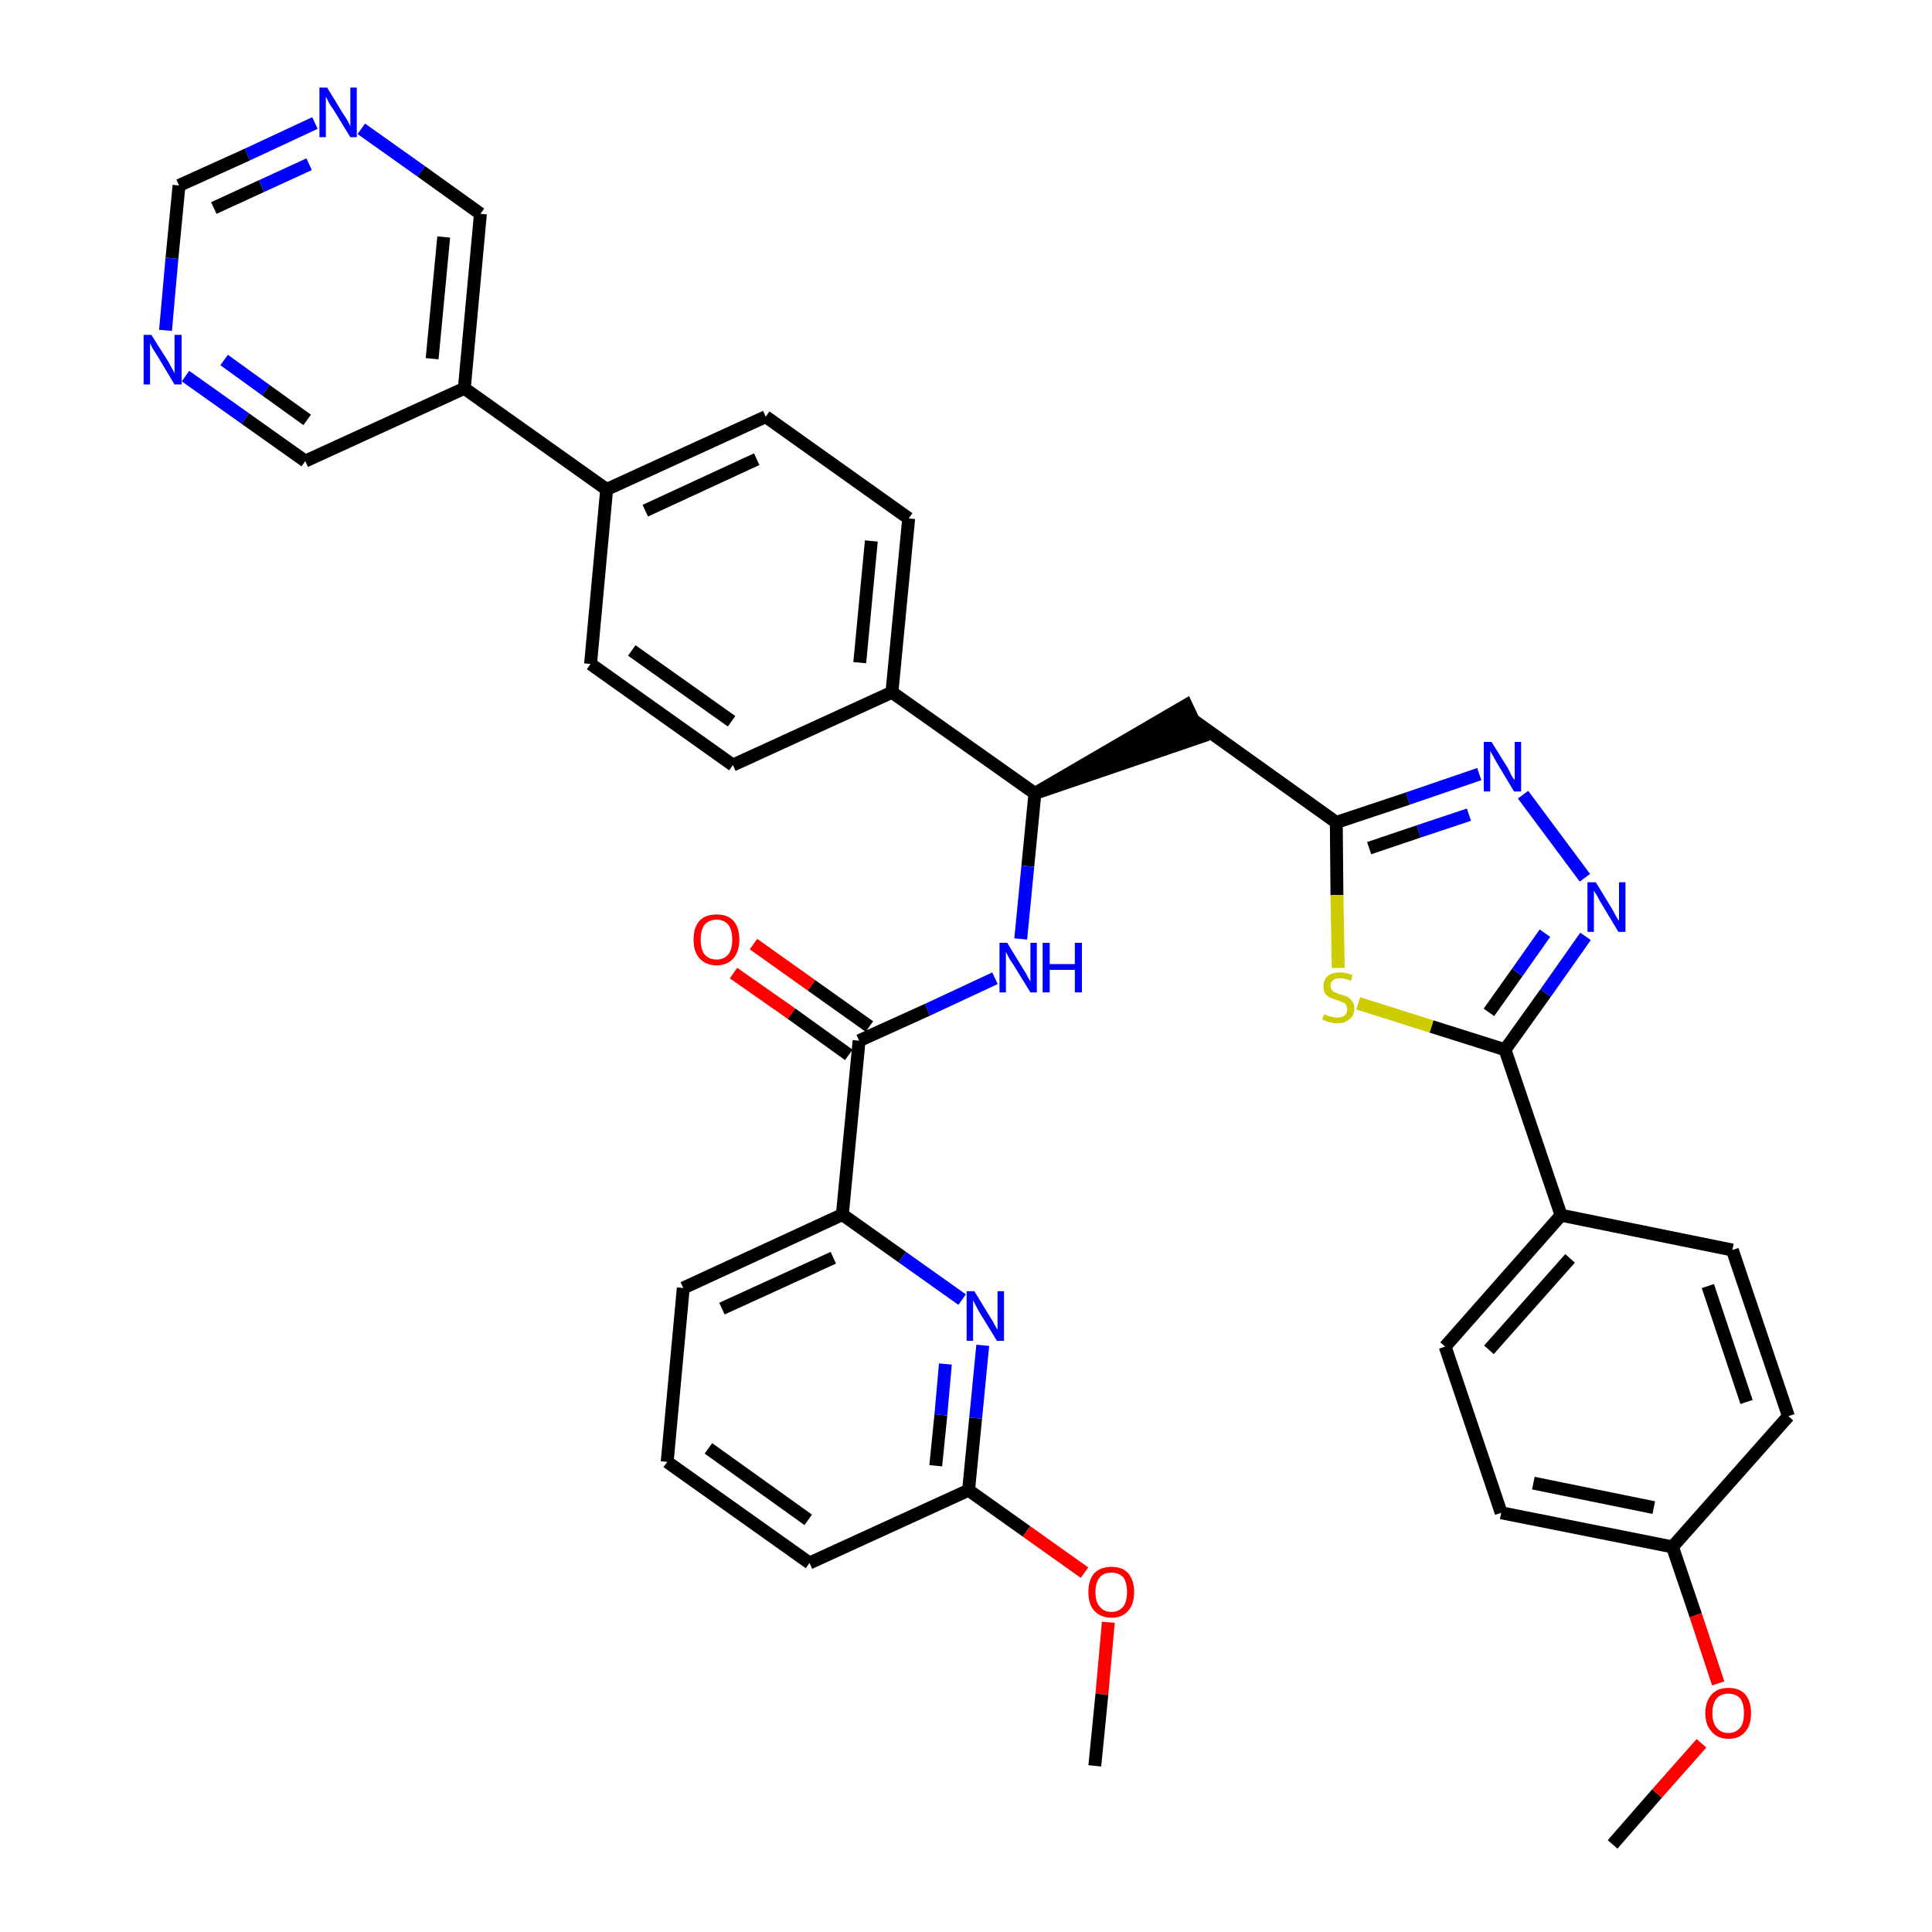 <?xml version='1.0' encoding='iso-8859-1'?>
<svg version='1.1' baseProfile='full'
              xmlns='http://www.w3.org/2000/svg'
                      xmlns:rdkit='http://www.rdkit.org/xml'
                      xmlns:xlink='http://www.w3.org/1999/xlink'
                  xml:space='preserve'
width='300px' height='300px' viewBox='0 0 300 300'>
<!-- END OF HEADER -->
<path class='bond-0 atom-0 atom-1' d='M 250.4,286.4 L 257.3,278.5' style='fill:none;fill-rule:evenodd;stroke:#000000;stroke-width:2.0px;stroke-linecap:butt;stroke-linejoin:miter;stroke-opacity:1' />
<path class='bond-0 atom-0 atom-1' d='M 257.3,278.5 L 264.2,270.7' style='fill:none;fill-rule:evenodd;stroke:#FF0000;stroke-width:2.0px;stroke-linecap:butt;stroke-linejoin:miter;stroke-opacity:1' />
<path class='bond-1 atom-1 atom-2' d='M 266.8,261.4 L 263.3,250.8' style='fill:none;fill-rule:evenodd;stroke:#FF0000;stroke-width:2.0px;stroke-linecap:butt;stroke-linejoin:miter;stroke-opacity:1' />
<path class='bond-1 atom-1 atom-2' d='M 263.3,250.8 L 259.7,240.2' style='fill:none;fill-rule:evenodd;stroke:#000000;stroke-width:2.0px;stroke-linecap:butt;stroke-linejoin:miter;stroke-opacity:1' />
<path class='bond-2 atom-2 atom-3' d='M 259.7,240.2 L 233.1,234.9' style='fill:none;fill-rule:evenodd;stroke:#000000;stroke-width:2.0px;stroke-linecap:butt;stroke-linejoin:miter;stroke-opacity:1' />
<path class='bond-2 atom-2 atom-3' d='M 256.8,234.1 L 238.1,230.3' style='fill:none;fill-rule:evenodd;stroke:#000000;stroke-width:2.0px;stroke-linecap:butt;stroke-linejoin:miter;stroke-opacity:1' />
<path class='bond-37 atom-37 atom-2' d='M 277.7,219.9 L 259.7,240.2' style='fill:none;fill-rule:evenodd;stroke:#000000;stroke-width:2.0px;stroke-linecap:butt;stroke-linejoin:miter;stroke-opacity:1' />
<path class='bond-3 atom-3 atom-4' d='M 233.1,234.9 L 224.4,209.1' style='fill:none;fill-rule:evenodd;stroke:#000000;stroke-width:2.0px;stroke-linecap:butt;stroke-linejoin:miter;stroke-opacity:1' />
<path class='bond-4 atom-4 atom-5' d='M 224.4,209.1 L 242.4,188.7' style='fill:none;fill-rule:evenodd;stroke:#000000;stroke-width:2.0px;stroke-linecap:butt;stroke-linejoin:miter;stroke-opacity:1' />
<path class='bond-4 atom-4 atom-5' d='M 231.2,209.6 L 243.8,195.4' style='fill:none;fill-rule:evenodd;stroke:#000000;stroke-width:2.0px;stroke-linecap:butt;stroke-linejoin:miter;stroke-opacity:1' />
<path class='bond-5 atom-5 atom-6' d='M 242.4,188.7 L 233.7,163.0' style='fill:none;fill-rule:evenodd;stroke:#000000;stroke-width:2.0px;stroke-linecap:butt;stroke-linejoin:miter;stroke-opacity:1' />
<path class='bond-35 atom-5 atom-36' d='M 242.4,188.7 L 269.0,194.1' style='fill:none;fill-rule:evenodd;stroke:#000000;stroke-width:2.0px;stroke-linecap:butt;stroke-linejoin:miter;stroke-opacity:1' />
<path class='bond-6 atom-6 atom-7' d='M 233.7,163.0 L 240.0,154.2' style='fill:none;fill-rule:evenodd;stroke:#000000;stroke-width:2.0px;stroke-linecap:butt;stroke-linejoin:miter;stroke-opacity:1' />
<path class='bond-6 atom-6 atom-7' d='M 240.0,154.2 L 246.2,145.4' style='fill:none;fill-rule:evenodd;stroke:#0000FF;stroke-width:2.0px;stroke-linecap:butt;stroke-linejoin:miter;stroke-opacity:1' />
<path class='bond-6 atom-6 atom-7' d='M 231.2,157.2 L 235.6,151.0' style='fill:none;fill-rule:evenodd;stroke:#000000;stroke-width:2.0px;stroke-linecap:butt;stroke-linejoin:miter;stroke-opacity:1' />
<path class='bond-6 atom-6 atom-7' d='M 235.6,151.0 L 239.9,144.9' style='fill:none;fill-rule:evenodd;stroke:#0000FF;stroke-width:2.0px;stroke-linecap:butt;stroke-linejoin:miter;stroke-opacity:1' />
<path class='bond-38 atom-35 atom-6' d='M 210.9,155.8 L 222.3,159.4' style='fill:none;fill-rule:evenodd;stroke:#CCCC00;stroke-width:2.0px;stroke-linecap:butt;stroke-linejoin:miter;stroke-opacity:1' />
<path class='bond-38 atom-35 atom-6' d='M 222.3,159.4 L 233.7,163.0' style='fill:none;fill-rule:evenodd;stroke:#000000;stroke-width:2.0px;stroke-linecap:butt;stroke-linejoin:miter;stroke-opacity:1' />
<path class='bond-7 atom-7 atom-8' d='M 246.1,136.3 L 236.5,123.4' style='fill:none;fill-rule:evenodd;stroke:#0000FF;stroke-width:2.0px;stroke-linecap:butt;stroke-linejoin:miter;stroke-opacity:1' />
<path class='bond-8 atom-8 atom-9' d='M 229.7,120.2 L 218.6,124.0' style='fill:none;fill-rule:evenodd;stroke:#0000FF;stroke-width:2.0px;stroke-linecap:butt;stroke-linejoin:miter;stroke-opacity:1' />
<path class='bond-8 atom-8 atom-9' d='M 218.6,124.0 L 207.5,127.7' style='fill:none;fill-rule:evenodd;stroke:#000000;stroke-width:2.0px;stroke-linecap:butt;stroke-linejoin:miter;stroke-opacity:1' />
<path class='bond-8 atom-8 atom-9' d='M 228.1,126.5 L 220.3,129.1' style='fill:none;fill-rule:evenodd;stroke:#0000FF;stroke-width:2.0px;stroke-linecap:butt;stroke-linejoin:miter;stroke-opacity:1' />
<path class='bond-8 atom-8 atom-9' d='M 220.3,129.1 L 212.6,131.7' style='fill:none;fill-rule:evenodd;stroke:#000000;stroke-width:2.0px;stroke-linecap:butt;stroke-linejoin:miter;stroke-opacity:1' />
<path class='bond-9 atom-9 atom-10' d='M 207.5,127.7 L 185.4,111.9' style='fill:none;fill-rule:evenodd;stroke:#000000;stroke-width:2.0px;stroke-linecap:butt;stroke-linejoin:miter;stroke-opacity:1' />
<path class='bond-34 atom-9 atom-35' d='M 207.5,127.7 L 207.6,139.0' style='fill:none;fill-rule:evenodd;stroke:#000000;stroke-width:2.0px;stroke-linecap:butt;stroke-linejoin:miter;stroke-opacity:1' />
<path class='bond-34 atom-9 atom-35' d='M 207.6,139.0 L 207.8,150.3' style='fill:none;fill-rule:evenodd;stroke:#CCCC00;stroke-width:2.0px;stroke-linecap:butt;stroke-linejoin:miter;stroke-opacity:1' />
<path class='bond-10 atom-11 atom-10' d='M 160.7,123.2 L 186.5,114.4 L 184.2,109.5 Z' style='fill:#000000;fill-rule:evenodd;fill-opacity:1;stroke:#000000;stroke-width:2.0px;stroke-linecap:butt;stroke-linejoin:miter;stroke-opacity:1;' />
<path class='bond-11 atom-11 atom-12' d='M 160.7,123.2 L 159.6,134.5' style='fill:none;fill-rule:evenodd;stroke:#000000;stroke-width:2.0px;stroke-linecap:butt;stroke-linejoin:miter;stroke-opacity:1' />
<path class='bond-11 atom-11 atom-12' d='M 159.6,134.5 L 158.5,145.8' style='fill:none;fill-rule:evenodd;stroke:#0000FF;stroke-width:2.0px;stroke-linecap:butt;stroke-linejoin:miter;stroke-opacity:1' />
<path class='bond-22 atom-11 atom-23' d='M 160.7,123.2 L 138.5,107.5' style='fill:none;fill-rule:evenodd;stroke:#000000;stroke-width:2.0px;stroke-linecap:butt;stroke-linejoin:miter;stroke-opacity:1' />
<path class='bond-12 atom-12 atom-13' d='M 154.5,151.9 L 144.0,156.8' style='fill:none;fill-rule:evenodd;stroke:#0000FF;stroke-width:2.0px;stroke-linecap:butt;stroke-linejoin:miter;stroke-opacity:1' />
<path class='bond-12 atom-12 atom-13' d='M 144.0,156.8 L 133.4,161.6' style='fill:none;fill-rule:evenodd;stroke:#000000;stroke-width:2.0px;stroke-linecap:butt;stroke-linejoin:miter;stroke-opacity:1' />
<path class='bond-13 atom-13 atom-14' d='M 135.0,159.4 L 126.0,153.0' style='fill:none;fill-rule:evenodd;stroke:#000000;stroke-width:2.0px;stroke-linecap:butt;stroke-linejoin:miter;stroke-opacity:1' />
<path class='bond-13 atom-13 atom-14' d='M 126.0,153.0 L 117.0,146.6' style='fill:none;fill-rule:evenodd;stroke:#FF0000;stroke-width:2.0px;stroke-linecap:butt;stroke-linejoin:miter;stroke-opacity:1' />
<path class='bond-13 atom-13 atom-14' d='M 131.8,163.8 L 122.9,157.4' style='fill:none;fill-rule:evenodd;stroke:#000000;stroke-width:2.0px;stroke-linecap:butt;stroke-linejoin:miter;stroke-opacity:1' />
<path class='bond-13 atom-13 atom-14' d='M 122.9,157.4 L 113.9,151.1' style='fill:none;fill-rule:evenodd;stroke:#FF0000;stroke-width:2.0px;stroke-linecap:butt;stroke-linejoin:miter;stroke-opacity:1' />
<path class='bond-14 atom-13 atom-15' d='M 133.4,161.6 L 130.8,188.6' style='fill:none;fill-rule:evenodd;stroke:#000000;stroke-width:2.0px;stroke-linecap:butt;stroke-linejoin:miter;stroke-opacity:1' />
<path class='bond-15 atom-15 atom-16' d='M 130.8,188.6 L 106.1,200.0' style='fill:none;fill-rule:evenodd;stroke:#000000;stroke-width:2.0px;stroke-linecap:butt;stroke-linejoin:miter;stroke-opacity:1' />
<path class='bond-15 atom-15 atom-16' d='M 129.4,195.3 L 112.1,203.2' style='fill:none;fill-rule:evenodd;stroke:#000000;stroke-width:2.0px;stroke-linecap:butt;stroke-linejoin:miter;stroke-opacity:1' />
<path class='bond-39 atom-22 atom-15' d='M 149.4,201.8 L 140.1,195.2' style='fill:none;fill-rule:evenodd;stroke:#0000FF;stroke-width:2.0px;stroke-linecap:butt;stroke-linejoin:miter;stroke-opacity:1' />
<path class='bond-39 atom-22 atom-15' d='M 140.1,195.2 L 130.8,188.6' style='fill:none;fill-rule:evenodd;stroke:#000000;stroke-width:2.0px;stroke-linecap:butt;stroke-linejoin:miter;stroke-opacity:1' />
<path class='bond-16 atom-16 atom-17' d='M 106.1,200.0 L 103.6,227.0' style='fill:none;fill-rule:evenodd;stroke:#000000;stroke-width:2.0px;stroke-linecap:butt;stroke-linejoin:miter;stroke-opacity:1' />
<path class='bond-17 atom-17 atom-18' d='M 103.6,227.0 L 125.7,242.7' style='fill:none;fill-rule:evenodd;stroke:#000000;stroke-width:2.0px;stroke-linecap:butt;stroke-linejoin:miter;stroke-opacity:1' />
<path class='bond-17 atom-17 atom-18' d='M 110.0,224.9 L 125.5,236.0' style='fill:none;fill-rule:evenodd;stroke:#000000;stroke-width:2.0px;stroke-linecap:butt;stroke-linejoin:miter;stroke-opacity:1' />
<path class='bond-18 atom-18 atom-19' d='M 125.7,242.7 L 150.4,231.4' style='fill:none;fill-rule:evenodd;stroke:#000000;stroke-width:2.0px;stroke-linecap:butt;stroke-linejoin:miter;stroke-opacity:1' />
<path class='bond-19 atom-19 atom-20' d='M 150.4,231.4 L 159.4,237.8' style='fill:none;fill-rule:evenodd;stroke:#000000;stroke-width:2.0px;stroke-linecap:butt;stroke-linejoin:miter;stroke-opacity:1' />
<path class='bond-19 atom-19 atom-20' d='M 159.4,237.8 L 168.4,244.2' style='fill:none;fill-rule:evenodd;stroke:#FF0000;stroke-width:2.0px;stroke-linecap:butt;stroke-linejoin:miter;stroke-opacity:1' />
<path class='bond-21 atom-19 atom-22' d='M 150.4,231.4 L 151.5,220.2' style='fill:none;fill-rule:evenodd;stroke:#000000;stroke-width:2.0px;stroke-linecap:butt;stroke-linejoin:miter;stroke-opacity:1' />
<path class='bond-21 atom-19 atom-22' d='M 151.5,220.2 L 152.6,208.9' style='fill:none;fill-rule:evenodd;stroke:#0000FF;stroke-width:2.0px;stroke-linecap:butt;stroke-linejoin:miter;stroke-opacity:1' />
<path class='bond-21 atom-19 atom-22' d='M 145.3,227.6 L 146.1,219.7' style='fill:none;fill-rule:evenodd;stroke:#000000;stroke-width:2.0px;stroke-linecap:butt;stroke-linejoin:miter;stroke-opacity:1' />
<path class='bond-21 atom-19 atom-22' d='M 146.1,219.7 L 146.8,211.8' style='fill:none;fill-rule:evenodd;stroke:#0000FF;stroke-width:2.0px;stroke-linecap:butt;stroke-linejoin:miter;stroke-opacity:1' />
<path class='bond-20 atom-20 atom-21' d='M 172.1,251.9 L 171.1,263.1' style='fill:none;fill-rule:evenodd;stroke:#FF0000;stroke-width:2.0px;stroke-linecap:butt;stroke-linejoin:miter;stroke-opacity:1' />
<path class='bond-20 atom-20 atom-21' d='M 171.1,263.1 L 170.0,274.2' style='fill:none;fill-rule:evenodd;stroke:#000000;stroke-width:2.0px;stroke-linecap:butt;stroke-linejoin:miter;stroke-opacity:1' />
<path class='bond-23 atom-23 atom-24' d='M 138.5,107.5 L 141.1,80.5' style='fill:none;fill-rule:evenodd;stroke:#000000;stroke-width:2.0px;stroke-linecap:butt;stroke-linejoin:miter;stroke-opacity:1' />
<path class='bond-23 atom-23 atom-24' d='M 133.5,102.9 L 135.3,84.0' style='fill:none;fill-rule:evenodd;stroke:#000000;stroke-width:2.0px;stroke-linecap:butt;stroke-linejoin:miter;stroke-opacity:1' />
<path class='bond-40 atom-34 atom-23' d='M 113.8,118.8 L 138.5,107.5' style='fill:none;fill-rule:evenodd;stroke:#000000;stroke-width:2.0px;stroke-linecap:butt;stroke-linejoin:miter;stroke-opacity:1' />
<path class='bond-24 atom-24 atom-25' d='M 141.1,80.5 L 118.9,64.7' style='fill:none;fill-rule:evenodd;stroke:#000000;stroke-width:2.0px;stroke-linecap:butt;stroke-linejoin:miter;stroke-opacity:1' />
<path class='bond-25 atom-25 atom-26' d='M 118.9,64.7 L 94.2,76.0' style='fill:none;fill-rule:evenodd;stroke:#000000;stroke-width:2.0px;stroke-linecap:butt;stroke-linejoin:miter;stroke-opacity:1' />
<path class='bond-25 atom-25 atom-26' d='M 117.5,71.3 L 100.2,79.3' style='fill:none;fill-rule:evenodd;stroke:#000000;stroke-width:2.0px;stroke-linecap:butt;stroke-linejoin:miter;stroke-opacity:1' />
<path class='bond-26 atom-26 atom-27' d='M 94.2,76.0 L 72.1,60.3' style='fill:none;fill-rule:evenodd;stroke:#000000;stroke-width:2.0px;stroke-linecap:butt;stroke-linejoin:miter;stroke-opacity:1' />
<path class='bond-32 atom-26 atom-33' d='M 94.2,76.0 L 91.7,103.1' style='fill:none;fill-rule:evenodd;stroke:#000000;stroke-width:2.0px;stroke-linecap:butt;stroke-linejoin:miter;stroke-opacity:1' />
<path class='bond-27 atom-27 atom-28' d='M 72.1,60.3 L 74.6,33.2' style='fill:none;fill-rule:evenodd;stroke:#000000;stroke-width:2.0px;stroke-linecap:butt;stroke-linejoin:miter;stroke-opacity:1' />
<path class='bond-27 atom-27 atom-28' d='M 67.1,55.7 L 68.9,36.8' style='fill:none;fill-rule:evenodd;stroke:#000000;stroke-width:2.0px;stroke-linecap:butt;stroke-linejoin:miter;stroke-opacity:1' />
<path class='bond-41 atom-32 atom-27' d='M 47.4,71.6 L 72.1,60.3' style='fill:none;fill-rule:evenodd;stroke:#000000;stroke-width:2.0px;stroke-linecap:butt;stroke-linejoin:miter;stroke-opacity:1' />
<path class='bond-28 atom-28 atom-29' d='M 74.6,33.2 L 65.4,26.6' style='fill:none;fill-rule:evenodd;stroke:#000000;stroke-width:2.0px;stroke-linecap:butt;stroke-linejoin:miter;stroke-opacity:1' />
<path class='bond-28 atom-28 atom-29' d='M 65.4,26.6 L 56.1,20.0' style='fill:none;fill-rule:evenodd;stroke:#0000FF;stroke-width:2.0px;stroke-linecap:butt;stroke-linejoin:miter;stroke-opacity:1' />
<path class='bond-29 atom-29 atom-30' d='M 48.9,19.1 L 38.4,24.0' style='fill:none;fill-rule:evenodd;stroke:#0000FF;stroke-width:2.0px;stroke-linecap:butt;stroke-linejoin:miter;stroke-opacity:1' />
<path class='bond-29 atom-29 atom-30' d='M 38.4,24.0 L 27.8,28.8' style='fill:none;fill-rule:evenodd;stroke:#000000;stroke-width:2.0px;stroke-linecap:butt;stroke-linejoin:miter;stroke-opacity:1' />
<path class='bond-29 atom-29 atom-30' d='M 48.0,25.5 L 40.6,28.9' style='fill:none;fill-rule:evenodd;stroke:#0000FF;stroke-width:2.0px;stroke-linecap:butt;stroke-linejoin:miter;stroke-opacity:1' />
<path class='bond-29 atom-29 atom-30' d='M 40.6,28.9 L 33.2,32.3' style='fill:none;fill-rule:evenodd;stroke:#000000;stroke-width:2.0px;stroke-linecap:butt;stroke-linejoin:miter;stroke-opacity:1' />
<path class='bond-30 atom-30 atom-31' d='M 27.8,28.8 L 26.7,40.1' style='fill:none;fill-rule:evenodd;stroke:#000000;stroke-width:2.0px;stroke-linecap:butt;stroke-linejoin:miter;stroke-opacity:1' />
<path class='bond-30 atom-30 atom-31' d='M 26.7,40.1 L 25.7,51.3' style='fill:none;fill-rule:evenodd;stroke:#0000FF;stroke-width:2.0px;stroke-linecap:butt;stroke-linejoin:miter;stroke-opacity:1' />
<path class='bond-31 atom-31 atom-32' d='M 28.8,58.4 L 38.1,65.0' style='fill:none;fill-rule:evenodd;stroke:#0000FF;stroke-width:2.0px;stroke-linecap:butt;stroke-linejoin:miter;stroke-opacity:1' />
<path class='bond-31 atom-31 atom-32' d='M 38.1,65.0 L 47.4,71.6' style='fill:none;fill-rule:evenodd;stroke:#000000;stroke-width:2.0px;stroke-linecap:butt;stroke-linejoin:miter;stroke-opacity:1' />
<path class='bond-31 atom-31 atom-32' d='M 34.8,55.9 L 41.3,60.6' style='fill:none;fill-rule:evenodd;stroke:#0000FF;stroke-width:2.0px;stroke-linecap:butt;stroke-linejoin:miter;stroke-opacity:1' />
<path class='bond-31 atom-31 atom-32' d='M 41.3,60.6 L 47.7,65.2' style='fill:none;fill-rule:evenodd;stroke:#000000;stroke-width:2.0px;stroke-linecap:butt;stroke-linejoin:miter;stroke-opacity:1' />
<path class='bond-33 atom-33 atom-34' d='M 91.7,103.1 L 113.8,118.8' style='fill:none;fill-rule:evenodd;stroke:#000000;stroke-width:2.0px;stroke-linecap:butt;stroke-linejoin:miter;stroke-opacity:1' />
<path class='bond-33 atom-33 atom-34' d='M 98.1,101.0 L 113.6,112.0' style='fill:none;fill-rule:evenodd;stroke:#000000;stroke-width:2.0px;stroke-linecap:butt;stroke-linejoin:miter;stroke-opacity:1' />
<path class='bond-36 atom-36 atom-37' d='M 269.0,194.1 L 277.7,219.9' style='fill:none;fill-rule:evenodd;stroke:#000000;stroke-width:2.0px;stroke-linecap:butt;stroke-linejoin:miter;stroke-opacity:1' />
<path class='bond-36 atom-36 atom-37' d='M 265.2,199.7 L 271.2,217.7' style='fill:none;fill-rule:evenodd;stroke:#000000;stroke-width:2.0px;stroke-linecap:butt;stroke-linejoin:miter;stroke-opacity:1' />
<path  class='atom-1' d='M 264.8 266.0
Q 264.8 264.2, 265.8 263.1
Q 266.7 262.1, 268.4 262.1
Q 270.1 262.1, 271.0 263.1
Q 271.9 264.2, 271.9 266.0
Q 271.9 267.9, 271.0 268.9
Q 270.1 270.0, 268.4 270.0
Q 266.7 270.0, 265.8 268.9
Q 264.8 267.9, 264.8 266.0
M 268.4 269.1
Q 269.5 269.1, 270.2 268.3
Q 270.8 267.6, 270.8 266.0
Q 270.8 264.5, 270.2 263.7
Q 269.5 263.0, 268.4 263.0
Q 267.2 263.0, 266.6 263.7
Q 265.9 264.5, 265.9 266.0
Q 265.9 267.6, 266.6 268.3
Q 267.2 269.1, 268.4 269.1
' fill='#FF0000'/>
<path  class='atom-7' d='M 247.8 137.0
L 250.3 141.1
Q 250.5 141.5, 250.9 142.2
Q 251.3 142.9, 251.4 143.0
L 251.4 137.0
L 252.4 137.0
L 252.4 144.7
L 251.3 144.7
L 248.6 140.2
Q 248.3 139.7, 248.0 139.1
Q 247.6 138.5, 247.5 138.3
L 247.5 144.7
L 246.5 144.7
L 246.5 137.0
L 247.8 137.0
' fill='#0000FF'/>
<path  class='atom-8' d='M 231.6 115.2
L 234.1 119.2
Q 234.3 119.6, 234.7 120.4
Q 235.1 121.1, 235.2 121.1
L 235.2 115.2
L 236.2 115.2
L 236.2 122.9
L 235.1 122.9
L 232.4 118.4
Q 232.1 117.9, 231.8 117.3
Q 231.4 116.7, 231.4 116.5
L 231.4 122.9
L 230.4 122.9
L 230.4 115.2
L 231.6 115.2
' fill='#0000FF'/>
<path  class='atom-12' d='M 156.4 146.4
L 158.9 150.5
Q 159.2 150.9, 159.6 151.7
Q 160.0 152.4, 160.0 152.4
L 160.0 146.4
L 161.0 146.4
L 161.0 154.1
L 160.0 154.1
L 157.3 149.7
Q 156.9 149.2, 156.6 148.6
Q 156.3 148.0, 156.2 147.8
L 156.2 154.1
L 155.2 154.1
L 155.2 146.4
L 156.4 146.4
' fill='#0000FF'/>
<path  class='atom-12' d='M 161.9 146.4
L 163.0 146.4
L 163.0 149.7
L 166.9 149.7
L 166.9 146.4
L 168.0 146.4
L 168.0 154.1
L 166.9 154.1
L 166.9 150.6
L 163.0 150.6
L 163.0 154.1
L 161.9 154.1
L 161.9 146.4
' fill='#0000FF'/>
<path  class='atom-14' d='M 107.7 145.9
Q 107.7 144.0, 108.6 143.0
Q 109.5 142.0, 111.3 142.0
Q 113.0 142.0, 113.9 143.0
Q 114.8 144.0, 114.8 145.9
Q 114.8 147.7, 113.9 148.8
Q 112.9 149.9, 111.3 149.9
Q 109.6 149.9, 108.6 148.8
Q 107.7 147.8, 107.7 145.9
M 111.3 149.0
Q 112.4 149.0, 113.1 148.2
Q 113.7 147.4, 113.7 145.9
Q 113.7 144.4, 113.1 143.6
Q 112.4 142.8, 111.3 142.8
Q 110.1 142.8, 109.4 143.6
Q 108.8 144.4, 108.8 145.9
Q 108.8 147.4, 109.4 148.2
Q 110.1 149.0, 111.3 149.0
' fill='#FF0000'/>
<path  class='atom-20' d='M 169.0 247.2
Q 169.0 245.4, 169.9 244.3
Q 170.9 243.3, 172.6 243.3
Q 174.3 243.3, 175.2 244.3
Q 176.1 245.4, 176.1 247.2
Q 176.1 249.1, 175.2 250.1
Q 174.3 251.2, 172.6 251.2
Q 170.9 251.2, 169.9 250.1
Q 169.0 249.1, 169.0 247.2
M 172.6 250.3
Q 173.7 250.3, 174.4 249.5
Q 175.0 248.7, 175.0 247.2
Q 175.0 245.7, 174.4 244.9
Q 173.7 244.2, 172.6 244.2
Q 171.4 244.2, 170.8 244.9
Q 170.1 245.7, 170.1 247.2
Q 170.1 248.8, 170.8 249.5
Q 171.4 250.3, 172.6 250.3
' fill='#FF0000'/>
<path  class='atom-22' d='M 151.3 200.5
L 153.8 204.6
Q 154.1 205.0, 154.5 205.8
Q 154.9 206.5, 154.9 206.5
L 154.9 200.5
L 155.9 200.5
L 155.9 208.2
L 154.8 208.2
L 152.1 203.8
Q 151.8 203.3, 151.5 202.7
Q 151.2 202.1, 151.1 201.9
L 151.1 208.2
L 150.1 208.2
L 150.1 200.5
L 151.3 200.5
' fill='#0000FF'/>
<path  class='atom-29' d='M 50.8 13.6
L 53.3 17.7
Q 53.6 18.1, 54.0 18.8
Q 54.4 19.6, 54.4 19.6
L 54.4 13.6
L 55.4 13.6
L 55.4 21.3
L 54.4 21.3
L 51.7 16.9
Q 51.3 16.4, 51.0 15.8
Q 50.7 15.2, 50.6 15.0
L 50.6 21.3
L 49.6 21.3
L 49.6 13.6
L 50.8 13.6
' fill='#0000FF'/>
<path  class='atom-31' d='M 23.5 52.0
L 26.1 56.1
Q 26.3 56.5, 26.7 57.2
Q 27.1 57.9, 27.1 58.0
L 27.1 52.0
L 28.2 52.0
L 28.2 59.7
L 27.1 59.7
L 24.4 55.2
Q 24.1 54.7, 23.7 54.1
Q 23.4 53.5, 23.3 53.3
L 23.3 59.7
L 22.3 59.7
L 22.3 52.0
L 23.5 52.0
' fill='#0000FF'/>
<path  class='atom-35' d='M 205.6 157.5
Q 205.7 157.5, 206.1 157.7
Q 206.4 157.8, 206.8 157.9
Q 207.2 158.0, 207.6 158.0
Q 208.3 158.0, 208.8 157.7
Q 209.2 157.3, 209.2 156.7
Q 209.2 156.3, 209.0 156.0
Q 208.8 155.7, 208.4 155.6
Q 208.1 155.5, 207.6 155.3
Q 206.9 155.1, 206.5 154.9
Q 206.1 154.7, 205.8 154.3
Q 205.5 153.9, 205.5 153.2
Q 205.5 152.2, 206.1 151.6
Q 206.8 151.0, 208.1 151.0
Q 209.0 151.0, 210.0 151.4
L 209.8 152.3
Q 208.8 151.9, 208.1 151.9
Q 207.4 151.9, 207.0 152.2
Q 206.6 152.5, 206.6 153.0
Q 206.6 153.5, 206.8 153.7
Q 207.0 154.0, 207.3 154.1
Q 207.6 154.2, 208.1 154.4
Q 208.8 154.6, 209.3 154.8
Q 209.7 155.1, 210.0 155.5
Q 210.3 155.9, 210.3 156.7
Q 210.3 157.7, 209.5 158.3
Q 208.8 158.9, 207.7 158.9
Q 207.0 158.9, 206.4 158.7
Q 205.9 158.6, 205.3 158.3
L 205.6 157.5
' fill='#CCCC00'/>
</svg>
